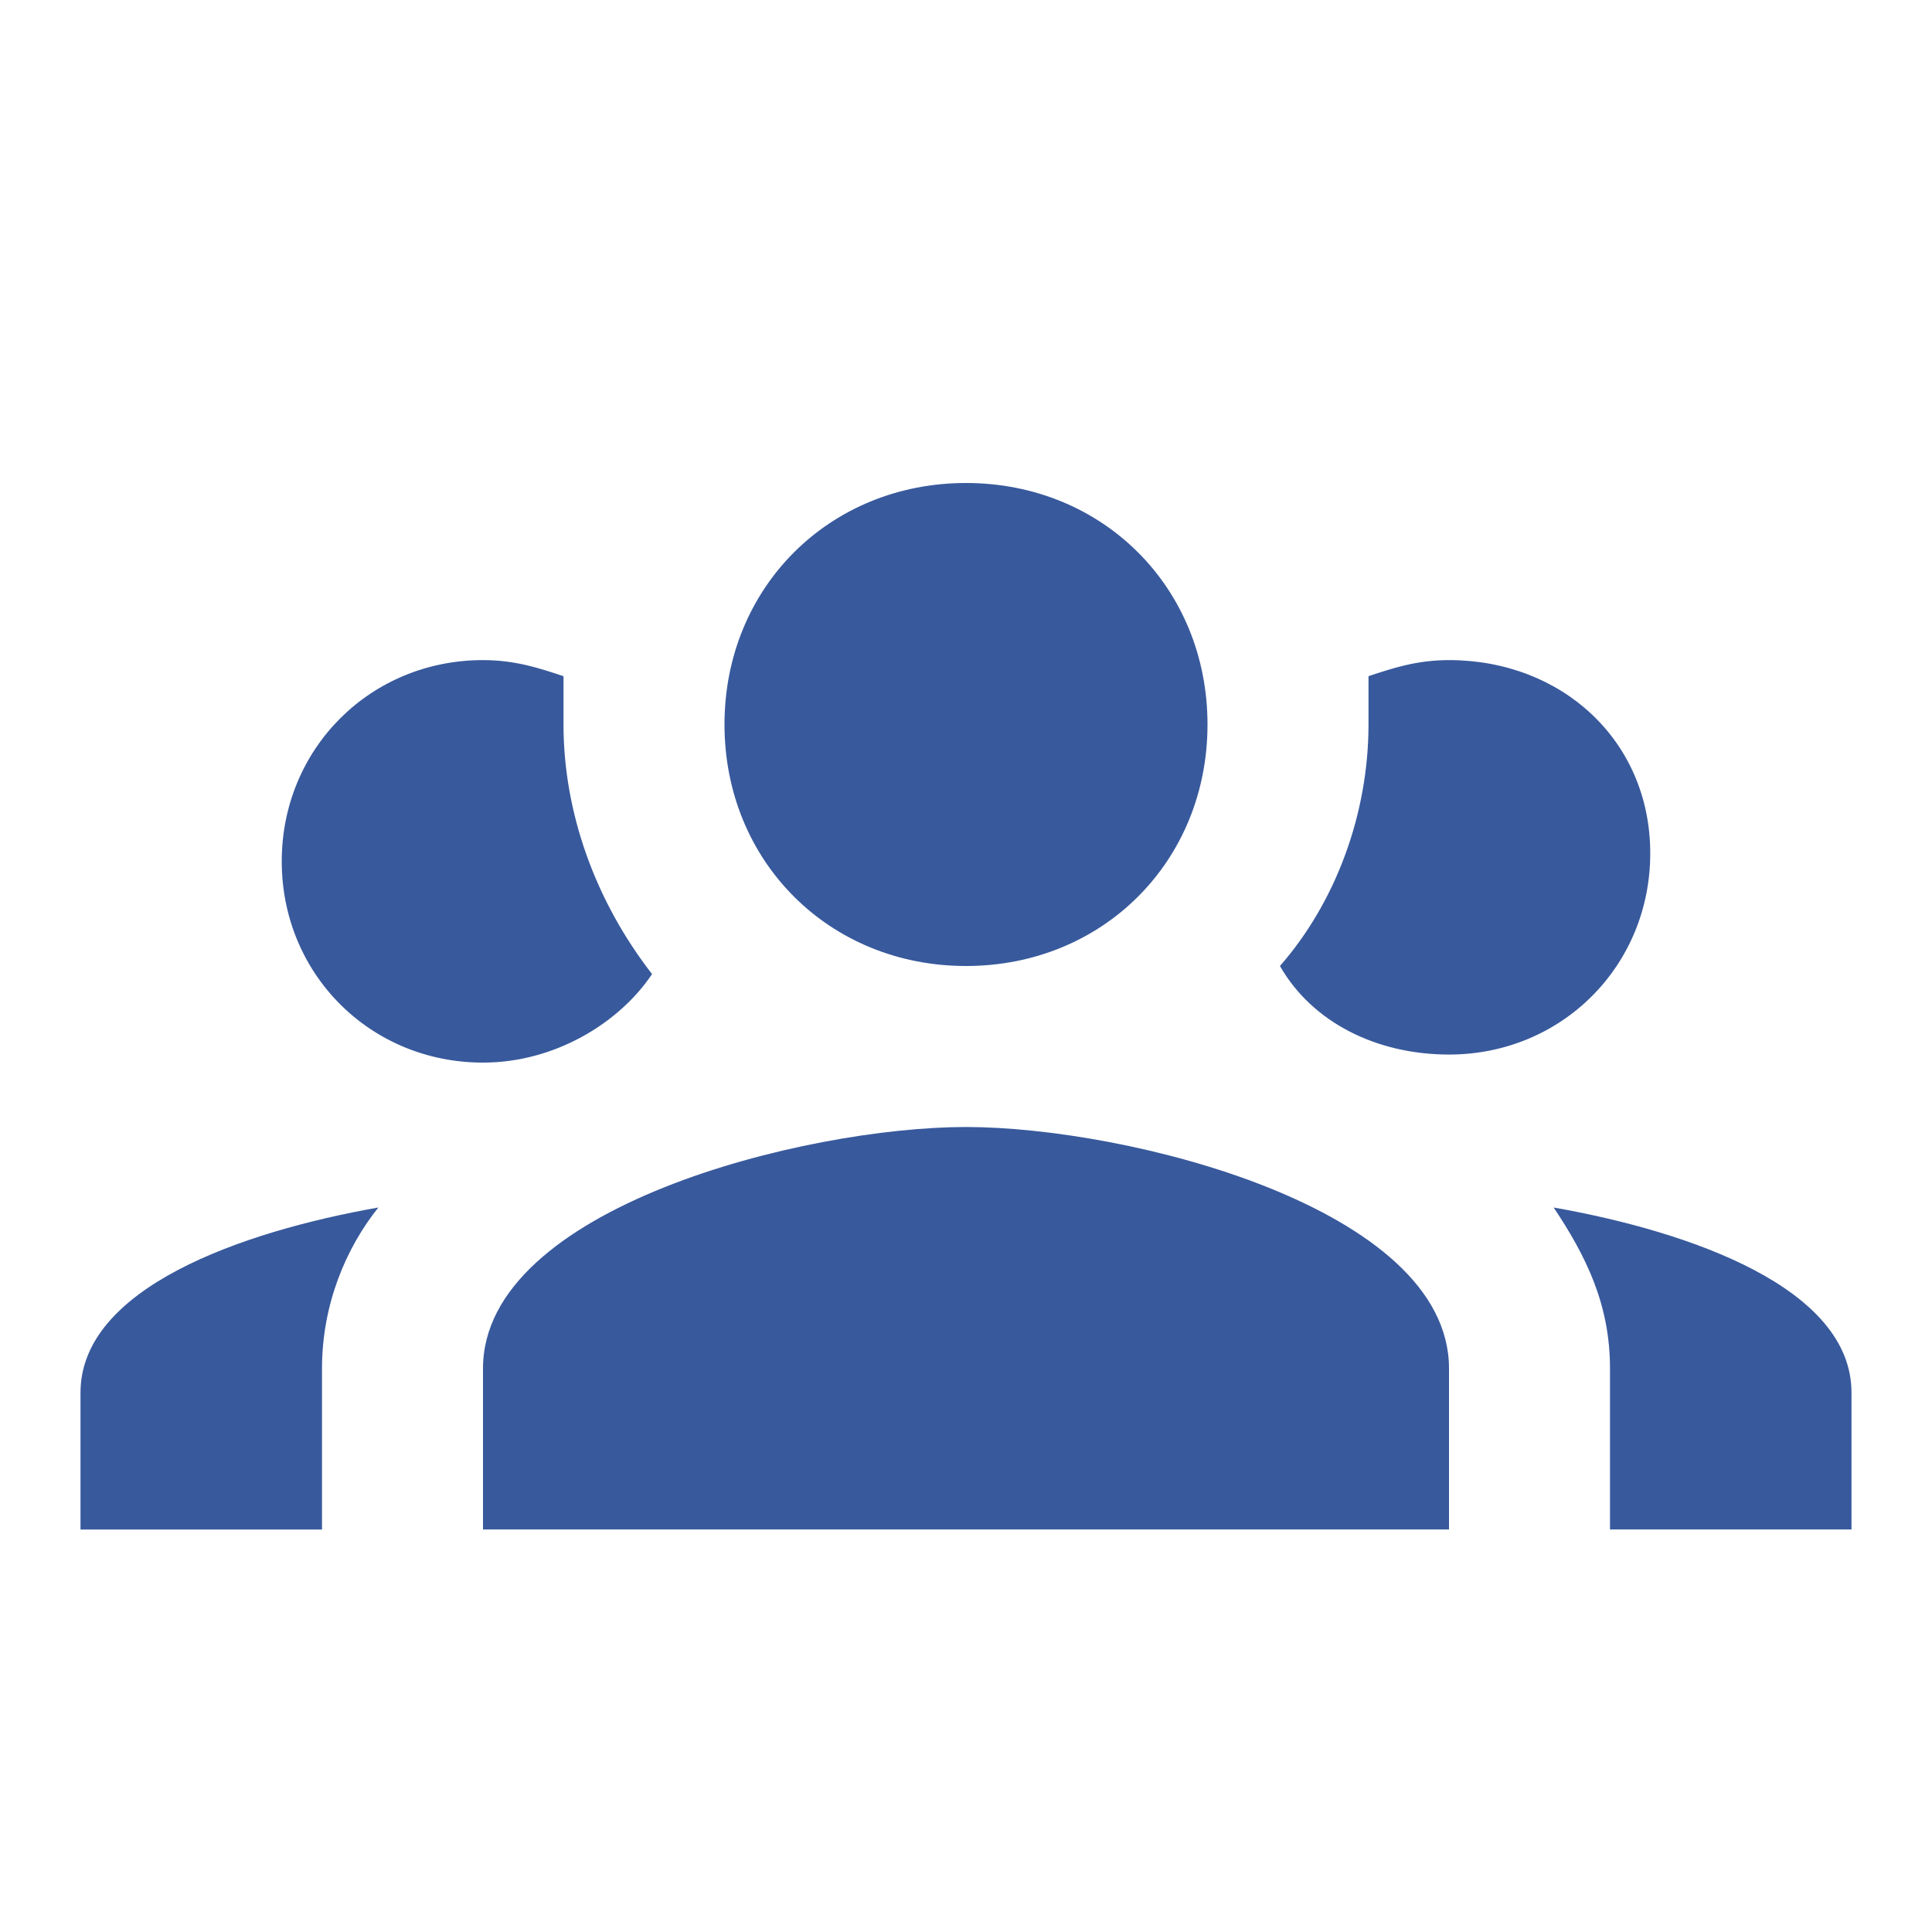 <?xml version="1.0" encoding="utf-8"?>
<!-- Generator: Adobe Illustrator 22.1.0, SVG Export Plug-In . SVG Version: 6.00 Build 0)  -->
<svg version="1.1" id="Camada_1" xmlns="http://www.w3.org/2000/svg" xmlns:xlink="http://www.w3.org/1999/xlink" x="0px" y="0px"
	 viewBox="0 0 24 24" style="enable-background:new 0 0 24 24;" xml:space="preserve">
<style type="text/css">
	.st0{fill:#38599c;}
</style>
<path class="st0" d="M12,6c-1.7,0-3,1.3-3,3s1.3,3,3,3s3-1.3,3-3S13.7,6,12,6 M6,8.2c-1.4,0-2.5,1.1-2.5,2.5s1.1,2.5,2.5,2.5
	c0.9,0,1.7-0.5,2.1-1.1C7.4,11.2,7,10.1,7,9c0-0.2,0-0.4,0-0.6C6.7,8.3,6.4,8.2,6,8.2 M18,8.2c-0.4,0-0.7,0.1-1,0.2
	c0,0.2,0,0.4,0,0.6c0,1.1-0.4,2.2-1.1,3c0.4,0.7,1.2,1.1,2.1,1.1c1.4,0,2.5-1.1,2.5-2.5S19.4,8.2,18,8.2 M12,14c-2,0-6,1-6,3v2h12
	v-2C18,15,14,14,12,14 M4.7,15C3,15.3,1,16,1,17.3V19h3v-2C4,16.2,4.3,15.5,4.7,15 M19.3,15c0.4,0.6,0.7,1.2,0.7,2v2h3v-1.7
	C23,16,21,15.3,19.3,15z"/>
</svg>
